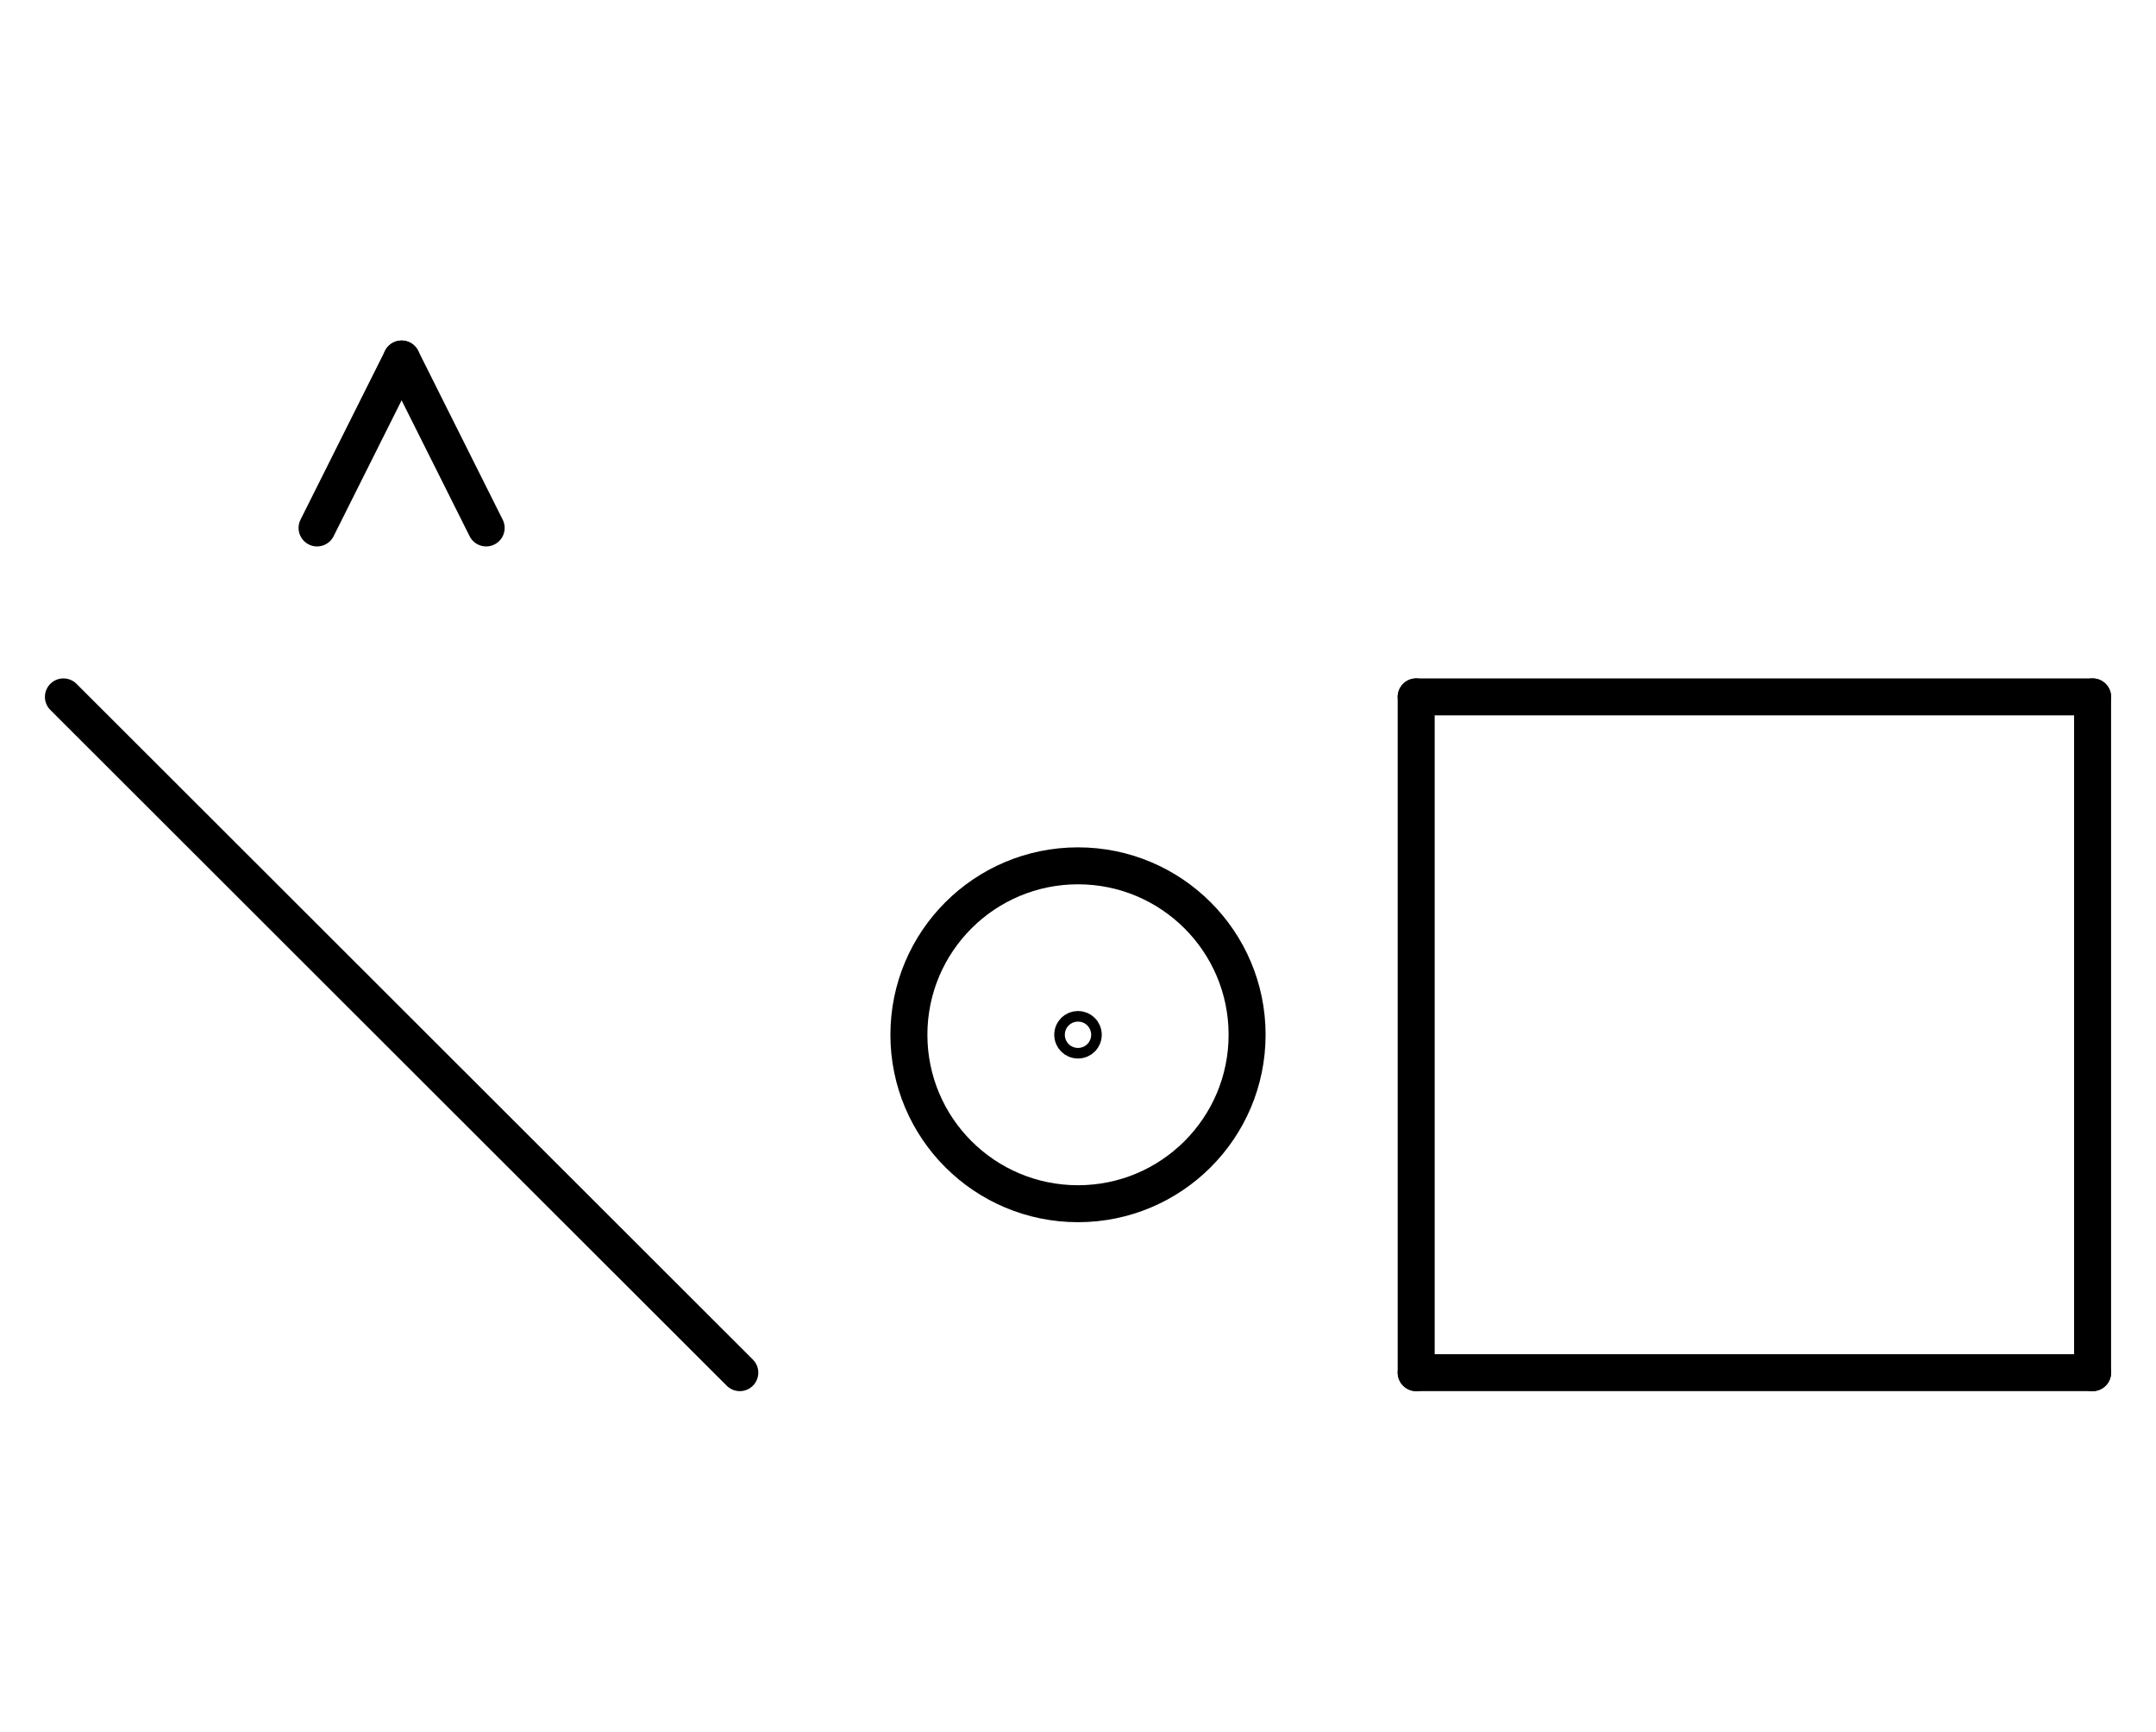 <?xml version="1.0" encoding="UTF-8" standalone="no"?>
<!DOCTYPE svg PUBLIC "-//W3C//DTD SVG 1.0//EN" "http://www.w3.org/TR/2001/REC-SVG-20010904/DTD/svg10.dtd">
<svg xmlns="http://www.w3.org/2000/svg" xmlns:xlink="http://www.w3.org/1999/xlink" fill-rule="evenodd" height="4.542in" preserveAspectRatio="none" stroke-linecap="round" viewBox="0 0 408 328" width="5.656in">
<style type="text/css">
.brush0 { fill: rgb(255,255,255); }
.pen0 { stroke: rgb(0,0,0); stroke-width: 1; stroke-linejoin: round; }
.font0 { font-size: 11px; font-family: "MS Sans Serif"; }
.pen1 { stroke: rgb(0,0,0); stroke-width: 7; stroke-linejoin: round; }
.brush1 { fill: none; }
.font1 { font-weight: bold; font-size: 16px; font-family: System, sans-serif; }
</style>
<g>
<line class="pen1" fill="none" x1="12" x2="140" y1="132" y2="260"/>
<circle class="pen1" cx="204.0" cy="196.0" fill="none" r="32.0"/>
<ellipse class="pen1 brush1" cx="204" cy="196" rx="1" ry="1"/>
<line class="pen1" fill="none" x1="268" x2="396" y1="132" y2="132"/>
<line class="pen1" fill="none" x1="396" x2="396" y1="132" y2="260"/>
<line class="pen1" fill="none" x1="396" x2="268" y1="260" y2="260"/>
<line class="pen1" fill="none" x1="268" x2="268" y1="260" y2="132"/>
<line class="pen1" fill="none" x1="60" x2="76" y1="100" y2="68"/>
<line class="pen1" fill="none" x1="76" x2="92" y1="68" y2="100"/>
</g>
</svg>
